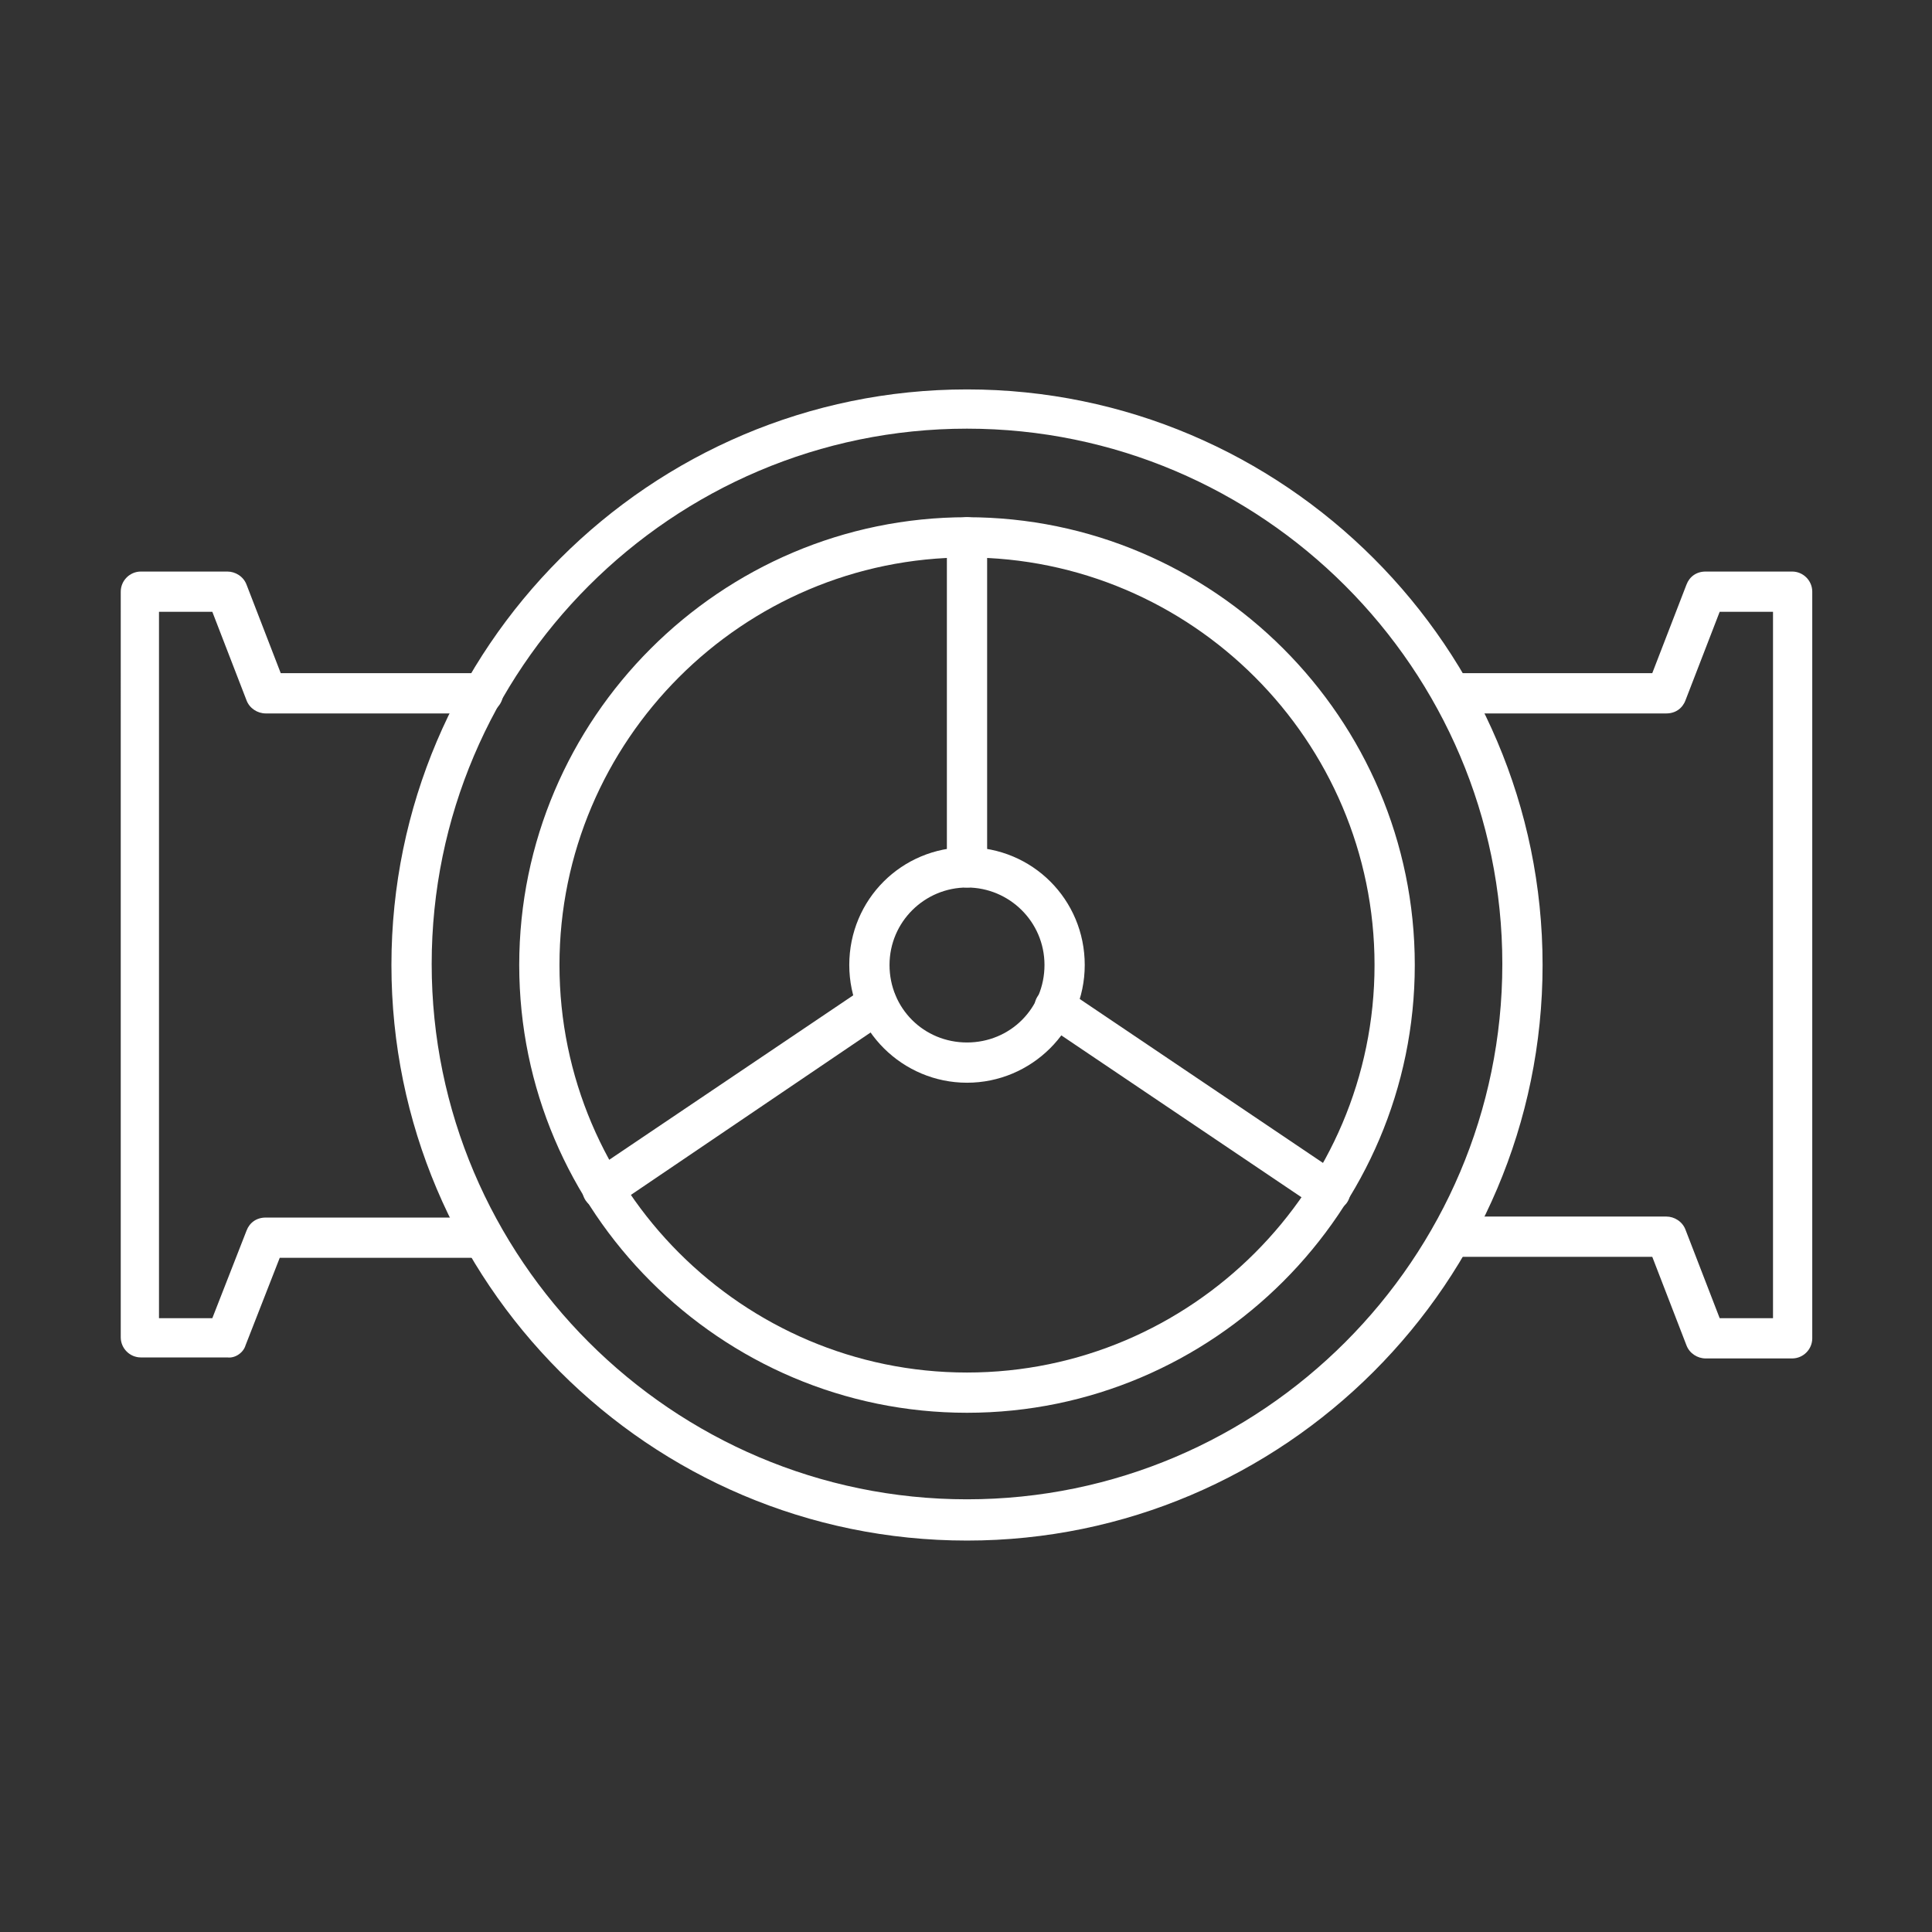 <?xml version="1.0" encoding="utf-8"?>
<!-- Generator: Adobe Illustrator 27.7.0, SVG Export Plug-In . SVG Version: 6.00 Build 0)  -->
<svg version="1.1" id="Security_Networking" xmlns="http://www.w3.org/2000/svg" xmlns:xlink="http://www.w3.org/1999/xlink"
	 x="0px" y="0px" viewBox="0 0 192 192" style="enable-background:new 0 0 192 192;" xml:space="preserve">
<rect x="0" y="0" width="192" height="192" fill="#333333" stroke="none"/>
<style type="text/css">
	.st0{fill:#FFFFFF;}
</style>
<path class="st0" d="M96.1,153.1c-31.6,0-57.2-25.7-57.2-57.2s25.7-57.2,57.2-57.2s57.2,25.7,57.2,57.2S127.6,153.1,96.1,153.1z
	 M96.1,42.6c-29.3,0-53.2,23.9-53.2,53.2s23.9,53.2,53.2,53.2s53.2-23.9,53.2-53.2S125.4,42.6,96.1,42.6z M96.1,140.4
	c-24.5,0-44.5-20-44.5-44.5s20-44.5,44.5-44.5s44.5,20,44.5,44.5S120.6,140.4,96.1,140.4z M96.1,55.4c-22.3,0-40.5,18.2-40.5,40.5
	s18.2,40.5,40.5,40.5s40.5-18.2,40.5-40.5S118.4,55.4,96.1,55.4z"/>
<path class="st0" d="M22.6,134.9h-8.6c-1.1,0-2-0.9-2-2V58.8c0-1.1,0.9-2,2-2h8.6c0.8,0,1.6,0.5,1.9,1.3l3.4,8.8h20.1
	c1.1,0,2,0.9,2,2s-0.9,2-2,2H26.4c-0.8,0-1.6-0.5-1.9-1.3l-3.4-8.8h-5.3V131h5.3l3.4-8.7c0.3-0.8,1-1.3,1.9-1.3h21.5
	c1.1,0,2,0.9,2,2s-0.9,2-2,2H27.8l-3.4,8.7C24.2,134.4,23.4,135,22.6,134.9L22.6,134.9z"/>
<path class="st0" d="M178.1,135h-8.6c-0.8,0-1.6-0.5-1.9-1.3l-3.4-8.8h-20c-1.1,0-2-0.9-2-2s0.9-2,2-2h21.4c0.8,0,1.6,0.5,1.9,1.3
	l3.4,8.8h5.3V60.8h-5.3l-3.4,8.8c-0.3,0.8-1,1.3-1.9,1.3h-20.4c-1.1,0-2-0.9-2-2s0.9-2,2-2h19l3.4-8.8c0.3-0.8,1-1.3,1.9-1.3h8.6
	c1.1,0,2,0.9,2,2V133C180.1,134.1,179.2,135,178.1,135z"/>
<path class="st0" d="M96.1,107.6c-6.4,0-11.7-5.2-11.7-11.7s5.2-11.7,11.7-11.7s11.7,5.2,11.7,11.7S102.5,107.6,96.1,107.6z
	 M96.1,88.2c-4.2,0-7.7,3.4-7.7,7.7s3.4,7.7,7.7,7.7s7.7-3.4,7.7-7.7S100.3,88.2,96.1,88.2z"/>
<path class="st0" d="M96.1,88.2c-1.1,0-2-0.9-2-2V53.4c0-1.1,0.9-2,2-2s2,0.9,2,2v32.8C98.1,87.3,97.2,88.2,96.1,88.2z"/>
<path class="st0" d="M59.9,120.2c-0.6,0-1.3-0.3-1.7-0.9c-0.6-0.9-0.4-2.2,0.5-2.8l27.3-18.4c0.9-0.6,2.2-0.4,2.8,0.5
	c0.6,0.9,0.4,2.2-0.5,2.8L61,119.9C60.7,120.1,60.3,120.2,59.9,120.2z"/>
<path class="st0" d="M132.1,120.4c-0.4,0-0.8-0.1-1.1-0.3l-27.3-18.4c-0.9-0.6-1.2-1.9-0.5-2.8s1.9-1.2,2.8-0.5l27.3,18.4
	c0.9,0.6,1.2,1.9,0.5,2.8C133.4,120.1,132.7,120.4,132.1,120.4L132.1,120.4z"/>
</svg>
